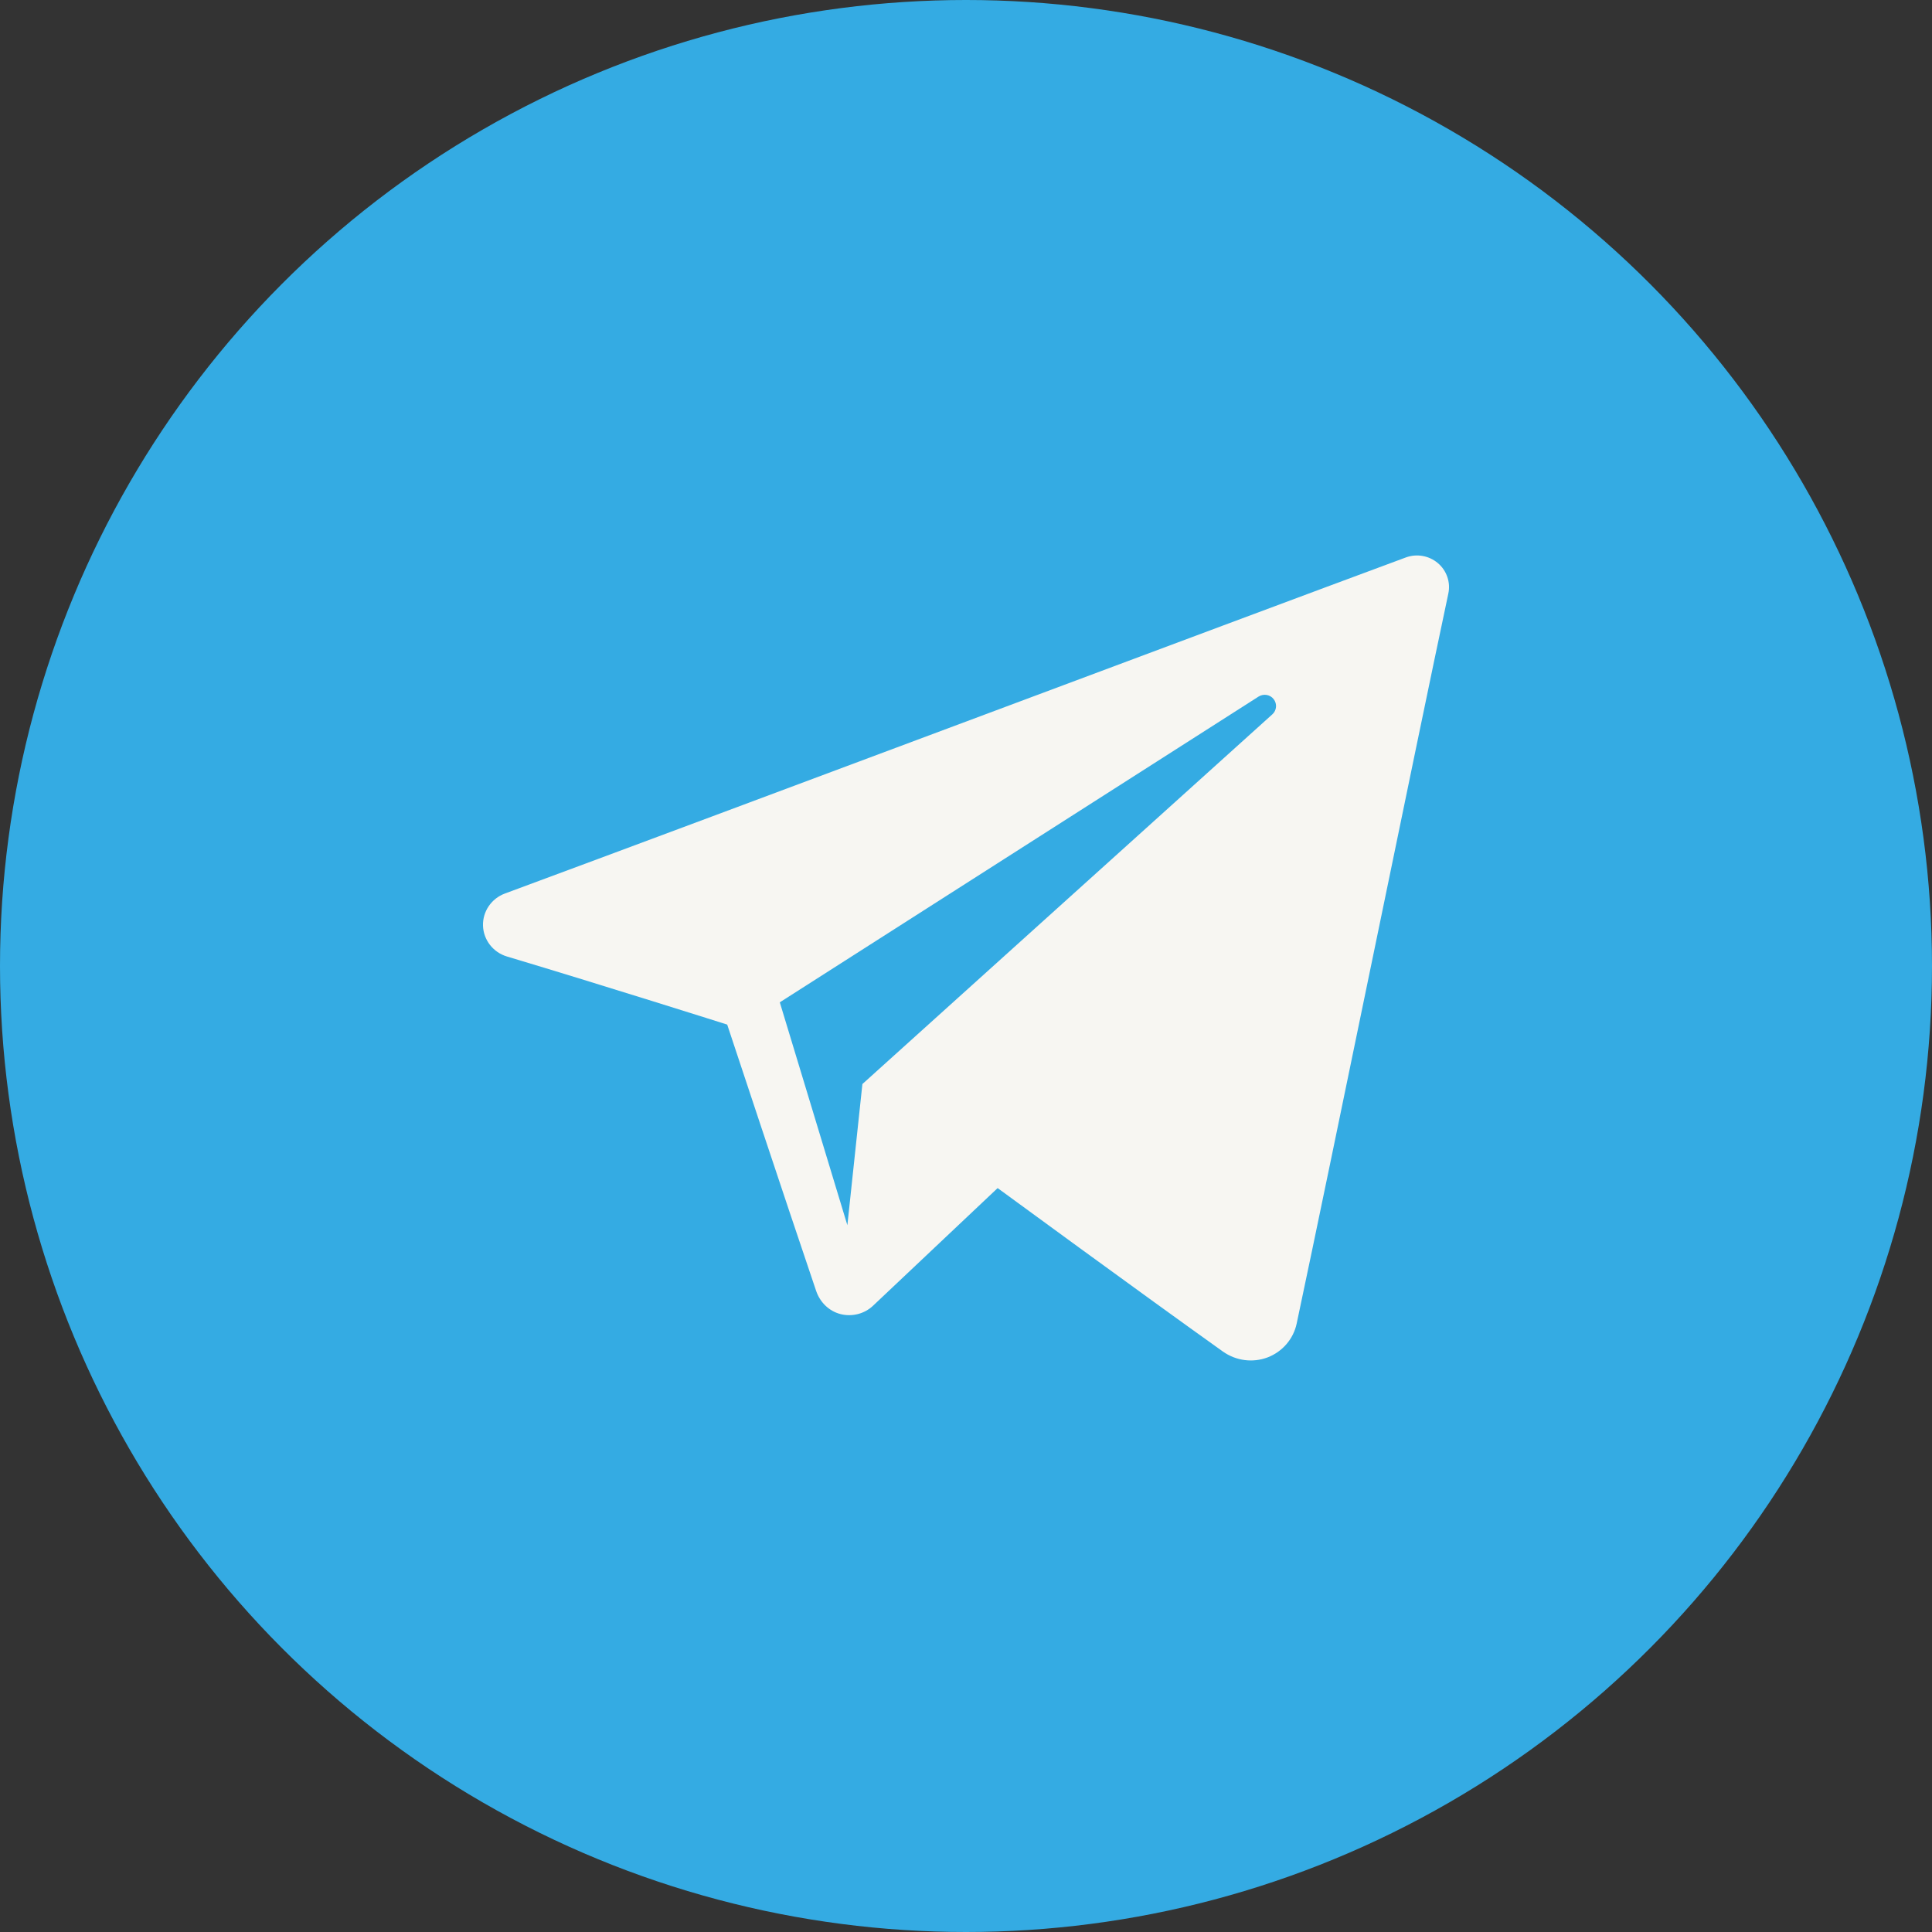 <svg width="40" height="40" viewBox="0 0 40 40" fill="none" xmlns="http://www.w3.org/2000/svg">
<rect x="0" y="0" width="40" height="40" fill="#333333" stroke="none"/>
<circle cx="20" cy="20" r="20" fill="#34ABE3"/>
<g clip-path="url(#clip0_237_617)">
<path fill-rule="evenodd" clip-rule="evenodd" d="M25.32 27.983C25.589 28.173 25.934 28.22 26.243 28.104C26.551 27.986 26.778 27.723 26.846 27.404C27.57 24 29.327 15.386 29.986 12.29C30.036 12.057 29.953 11.814 29.77 11.659C29.586 11.503 29.332 11.458 29.105 11.542C25.611 12.835 14.85 16.873 10.452 18.5C10.173 18.604 9.991 18.872 10 19.166C10.01 19.461 10.209 19.717 10.495 19.803C12.467 20.393 15.056 21.213 15.056 21.213C15.056 21.213 16.266 24.868 16.897 26.726C16.976 26.959 17.159 27.143 17.399 27.206C17.64 27.268 17.896 27.203 18.075 27.034C19.089 26.077 20.655 24.598 20.655 24.598C20.655 24.598 23.632 26.78 25.32 27.983ZM16.145 20.752L17.544 25.367L17.855 22.444C17.855 22.444 23.261 17.569 26.343 14.789C26.433 14.708 26.445 14.571 26.37 14.475C26.296 14.379 26.16 14.357 26.057 14.422C22.485 16.703 16.145 20.752 16.145 20.752Z" fill="#F7F6F2"/>
</g>
<defs>
<clipPath id="clip0_237_617">
<rect width="20" height="20" fill="white" transform="translate(10 9)"/>
</clipPath>
</defs>
</svg>
